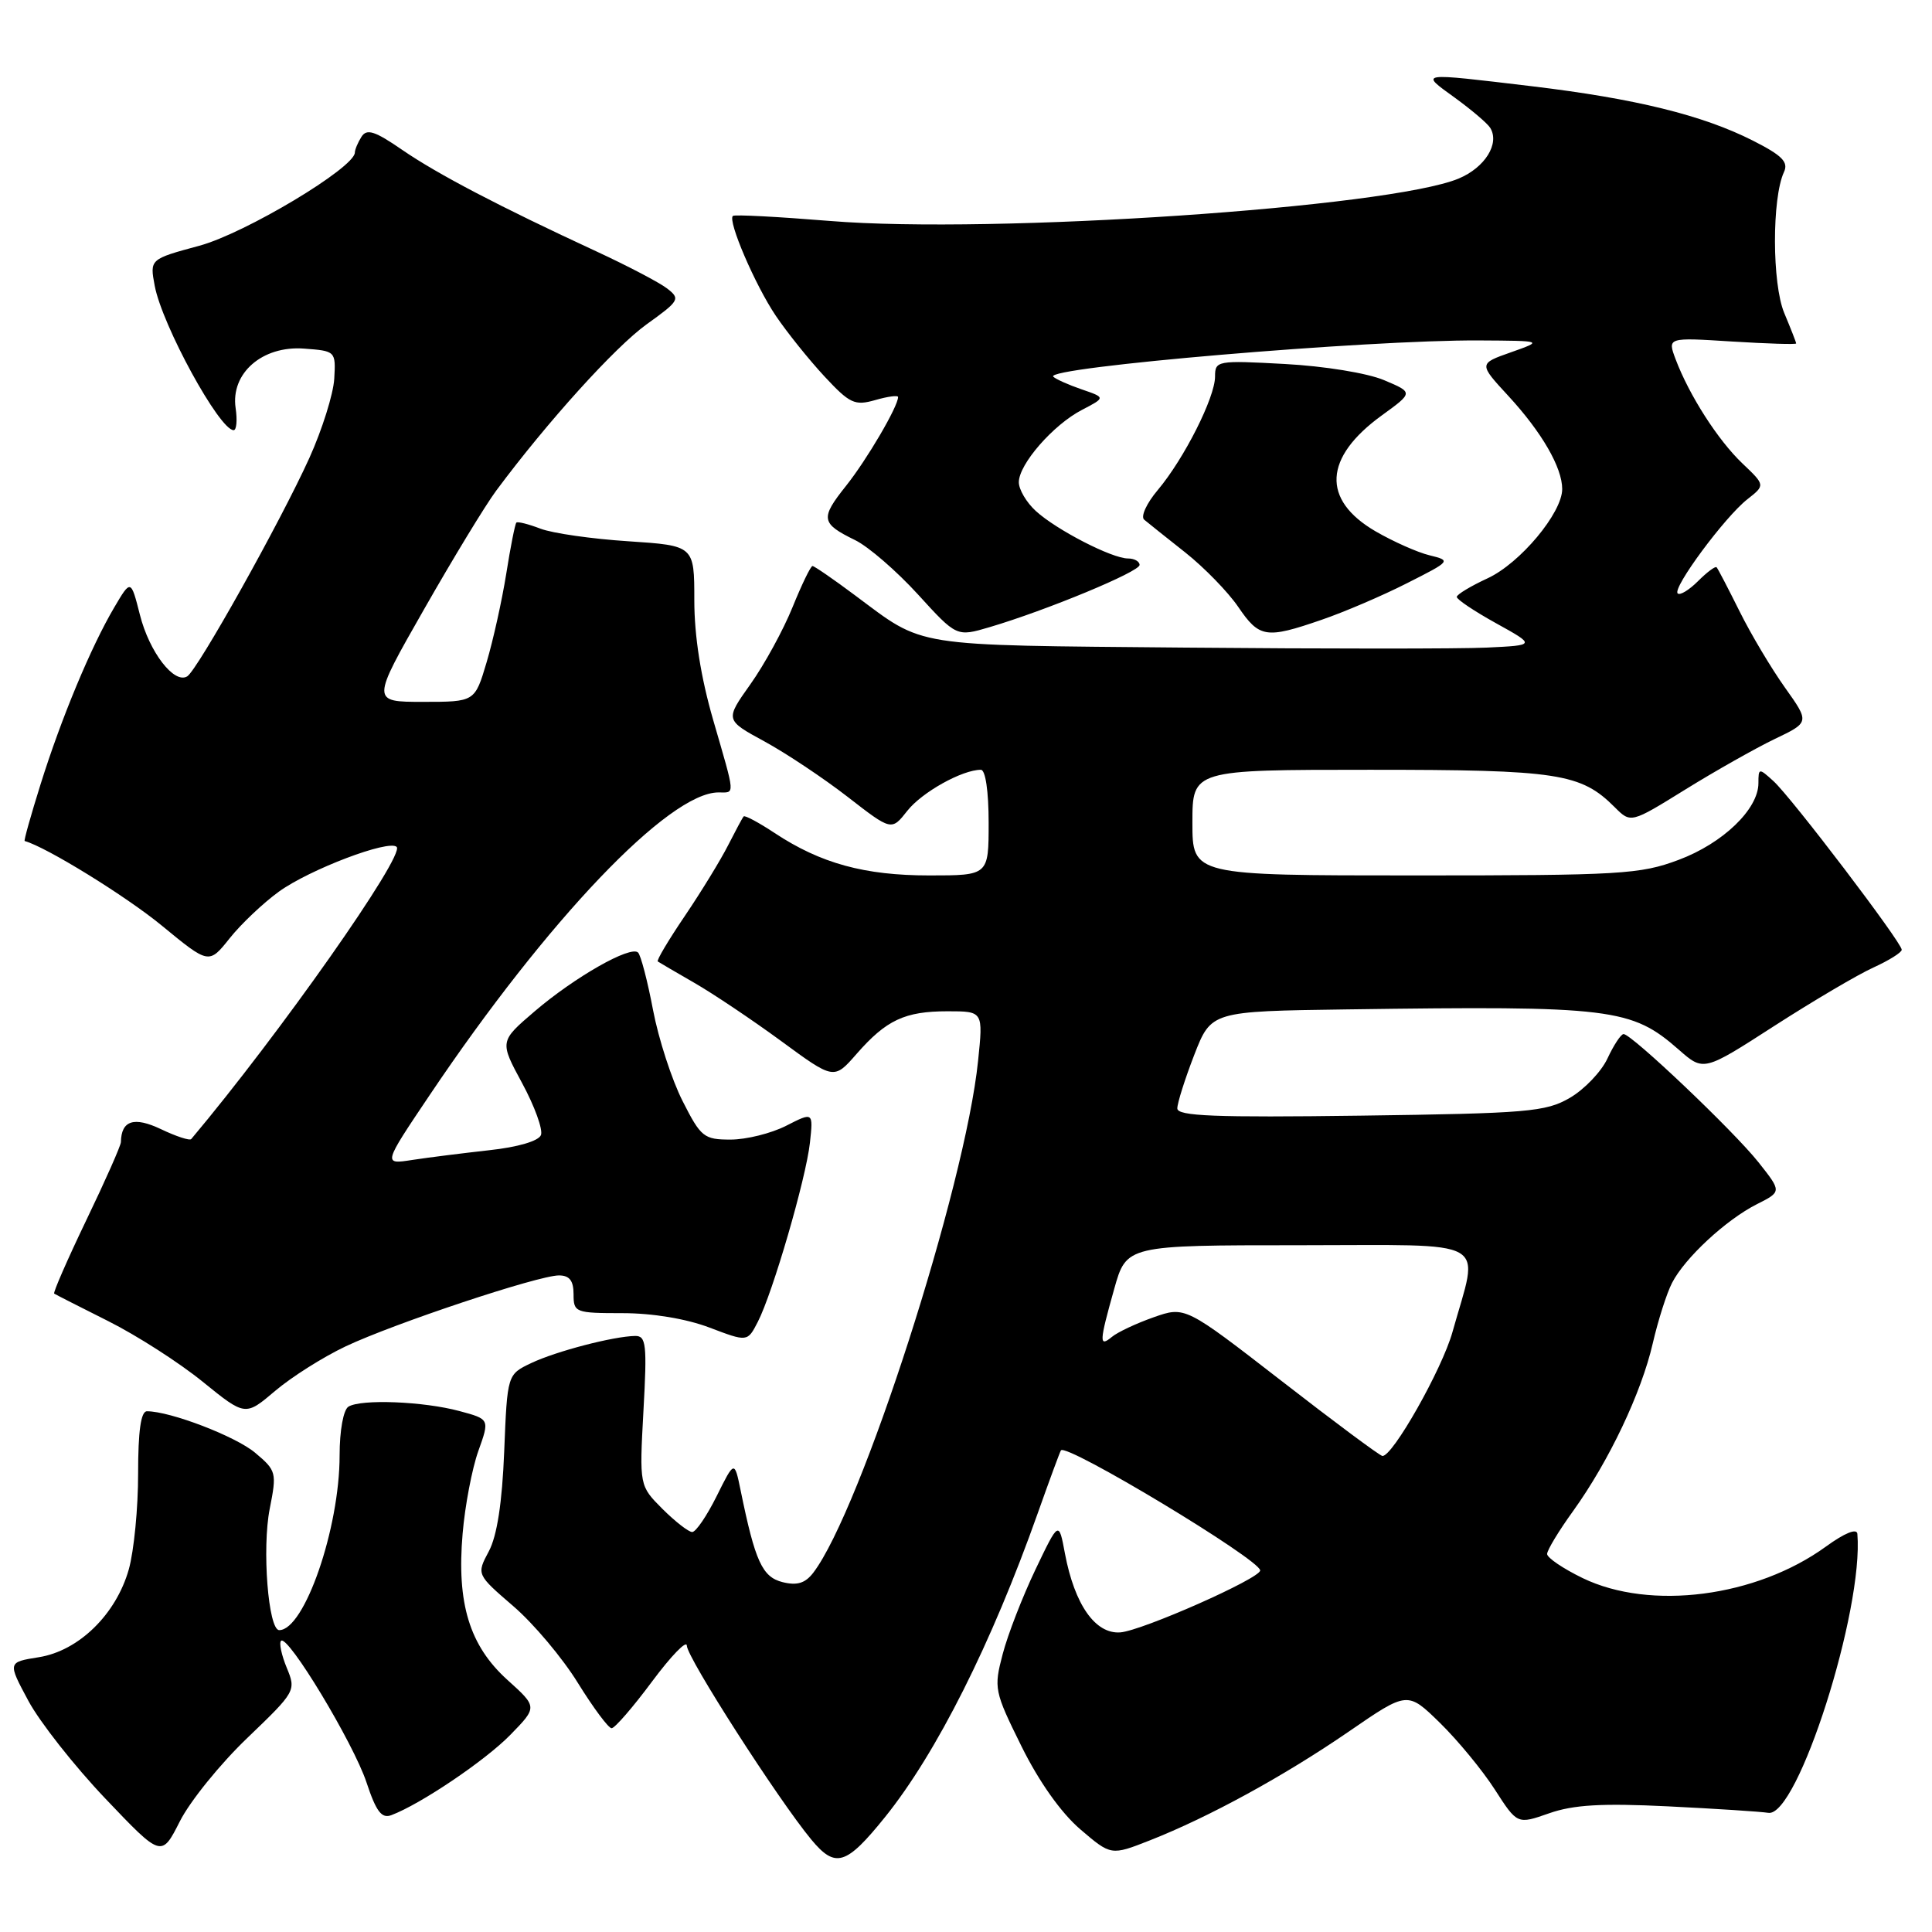 <?xml version="1.0" encoding="UTF-8" standalone="no"?>
<!DOCTYPE svg PUBLIC "-//W3C//DTD SVG 1.1//EN" "http://www.w3.org/Graphics/SVG/1.1/DTD/svg11.dtd" >
<svg xmlns="http://www.w3.org/2000/svg" xmlns:xlink="http://www.w3.org/1999/xlink" version="1.1" viewBox="0 0 256 256">
 <g >
 <path fill="currentColor"
d=" M 117.29 240.75 C 124.10 232.28 131.37 217.83 137.51 200.50 C 139.07 196.10 140.45 192.36 140.58 192.18 C 141.29 191.19 166.95 206.65 166.98 208.09 C 167.01 209.14 151.31 216.09 148.44 216.30 C 145.13 216.54 142.39 212.63 141.11 205.85 C 140.30 201.50 140.30 201.50 137.19 208.00 C 135.49 211.57 133.53 216.60 132.86 219.18 C 131.67 223.70 131.75 224.11 135.34 231.37 C 137.66 236.07 140.59 240.20 143.14 242.39 C 147.22 245.88 147.22 245.88 152.36 243.86 C 160.21 240.77 170.15 235.33 178.74 229.43 C 186.50 224.09 186.50 224.09 190.80 228.29 C 193.17 230.61 196.44 234.58 198.07 237.12 C 201.05 241.75 201.05 241.75 205.27 240.27 C 208.49 239.14 212.25 238.92 221.00 239.35 C 227.32 239.66 233.31 240.05 234.31 240.21 C 238.18 240.84 246.96 213.34 246.11 203.24 C 246.04 202.47 244.42 203.13 241.93 204.94 C 232.69 211.63 218.68 213.44 209.72 209.11 C 207.12 207.85 205.00 206.41 205.00 205.91 C 205.00 205.41 206.55 202.84 208.46 200.20 C 213.21 193.58 217.49 184.56 219.00 178.00 C 219.70 174.97 220.84 171.38 221.55 170.00 C 223.24 166.69 228.70 161.63 232.80 159.56 C 236.09 157.90 236.09 157.90 233.01 154.01 C 229.71 149.85 216.17 136.99 215.13 137.02 C 214.78 137.03 213.82 138.49 213.00 140.25 C 212.18 142.01 209.93 144.36 208.00 145.48 C 204.80 147.33 202.43 147.53 180.25 147.83 C 160.96 148.09 156.00 147.89 156.00 146.87 C 156.00 146.16 157.01 142.97 158.24 139.79 C 160.49 134.00 160.49 134.00 178.49 133.75 C 213.58 133.26 216.17 133.58 222.45 139.09 C 225.74 141.98 225.74 141.98 235.12 135.93 C 240.28 132.61 246.18 129.13 248.24 128.20 C 250.30 127.26 251.98 126.21 251.99 125.85 C 252.00 124.90 237.34 105.61 234.98 103.49 C 233.07 101.75 233.00 101.76 233.00 103.77 C 233.00 107.22 228.29 111.75 222.42 113.94 C 217.33 115.85 214.75 116.00 187.46 116.00 C 158.00 116.00 158.00 116.00 158.00 109.00 C 158.00 102.00 158.00 102.00 181.53 102.00 C 206.47 102.00 209.46 102.46 213.96 106.96 C 216.09 109.09 216.09 109.09 223.29 104.63 C 227.26 102.17 232.59 99.16 235.14 97.93 C 239.79 95.71 239.79 95.71 236.51 91.10 C 234.71 88.57 232.00 84.03 230.50 81.00 C 228.99 77.97 227.63 75.35 227.46 75.17 C 227.30 74.98 226.19 75.81 225.00 77.00 C 223.81 78.19 222.59 78.93 222.30 78.63 C 221.58 77.91 228.54 68.51 231.53 66.16 C 233.91 64.29 233.91 64.29 230.86 61.39 C 227.64 58.32 223.84 52.40 222.03 47.61 C 220.94 44.71 220.94 44.71 229.47 45.25 C 234.16 45.54 238.00 45.66 238.00 45.51 C 238.00 45.36 237.29 43.55 236.42 41.47 C 234.80 37.59 234.78 26.27 236.38 22.81 C 237.01 21.47 236.15 20.60 232.26 18.63 C 225.60 15.26 216.71 13.07 203.00 11.43 C 187.79 9.62 188.11 9.57 192.75 12.93 C 194.98 14.55 197.10 16.35 197.46 16.94 C 198.75 19.02 196.77 22.20 193.28 23.66 C 184.09 27.49 131.57 31.04 110.00 29.28 C 103.12 28.72 97.32 28.41 97.11 28.61 C 96.39 29.24 100.07 37.81 102.81 41.86 C 104.29 44.05 107.18 47.65 109.23 49.86 C 112.60 53.48 113.25 53.79 115.98 53.01 C 117.64 52.53 119.00 52.35 119.00 52.61 C 119.00 53.86 114.86 60.92 112.11 64.37 C 108.66 68.70 108.77 69.35 113.31 71.57 C 115.07 72.43 118.81 75.67 121.63 78.76 C 126.76 84.39 126.76 84.39 131.13 83.10 C 138.67 80.87 151.00 75.76 151.00 74.86 C 151.00 74.39 150.31 74.00 149.46 74.00 C 147.34 74.00 139.98 70.21 137.25 67.71 C 136.01 66.58 135.00 64.86 135.00 63.90 C 135.00 61.51 139.56 56.28 143.37 54.31 C 146.50 52.68 146.50 52.68 143.32 51.59 C 141.57 50.99 139.88 50.23 139.56 49.91 C 138.35 48.67 181.23 45.02 196.00 45.11 C 204.50 45.16 204.50 45.16 200.21 46.68 C 195.92 48.19 195.92 48.19 199.88 52.48 C 204.30 57.28 207.00 61.95 207.00 64.80 C 207.00 67.96 201.42 74.64 197.11 76.63 C 194.88 77.66 193.04 78.77 193.03 79.09 C 193.01 79.42 195.36 80.99 198.25 82.59 C 203.50 85.50 203.50 85.50 197.00 85.81 C 193.43 85.98 175.43 85.98 157.00 85.81 C 120.38 85.47 122.63 85.83 113.29 78.88 C 110.43 76.74 107.89 75.00 107.66 75.00 C 107.42 75.00 106.23 77.46 105.01 80.47 C 103.79 83.48 101.28 88.07 99.43 90.67 C 96.07 95.40 96.07 95.40 101.29 98.24 C 104.15 99.80 109.12 103.11 112.32 105.59 C 118.13 110.10 118.13 110.10 120.23 107.43 C 122.17 104.97 127.50 102.00 129.97 102.00 C 130.58 102.00 131.00 104.85 131.00 109.00 C 131.00 116.00 131.00 116.00 123.13 116.00 C 114.56 116.00 108.75 114.41 102.66 110.39 C 100.55 108.99 98.69 108.00 98.54 108.18 C 98.38 108.35 97.46 110.08 96.48 112.00 C 95.51 113.92 92.94 118.12 90.77 121.33 C 88.60 124.53 86.97 127.26 87.16 127.40 C 87.35 127.53 89.53 128.81 92.00 130.23 C 94.47 131.65 99.65 135.12 103.50 137.94 C 110.50 143.08 110.50 143.08 113.50 139.65 C 117.44 135.15 119.89 134.00 125.57 134.00 C 130.28 134.00 130.28 134.00 129.60 140.57 C 127.90 157.24 114.09 200.12 107.76 208.40 C 106.69 209.79 105.62 210.12 103.69 209.64 C 101.00 208.96 100.06 206.90 98.14 197.50 C 97.32 193.50 97.32 193.50 94.96 198.25 C 93.66 200.86 92.21 203.00 91.72 203.00 C 91.24 203.00 89.47 201.62 87.78 199.94 C 84.72 196.87 84.72 196.87 85.26 186.94 C 85.75 178.13 85.62 177.00 84.16 177.02 C 81.29 177.07 73.71 179.04 70.40 180.61 C 67.22 182.12 67.22 182.12 66.81 192.31 C 66.54 199.12 65.86 203.52 64.77 205.56 C 63.14 208.62 63.14 208.62 68.01 212.82 C 70.69 215.12 74.55 219.71 76.58 223.01 C 78.62 226.30 80.63 229.00 81.04 229.00 C 81.46 229.00 83.87 226.22 86.40 222.81 C 88.93 219.41 91.00 217.27 91.01 218.06 C 91.02 219.62 103.11 238.45 107.49 243.74 C 110.70 247.61 112.11 247.18 117.29 240.75 Z  M 32.78 230.28 C 39.17 224.15 39.25 224.02 38.00 221.00 C 37.30 219.31 36.96 217.70 37.24 217.42 C 38.13 216.54 46.83 230.96 48.56 236.17 C 49.84 240.04 50.57 241.00 51.85 240.52 C 55.72 239.07 64.29 233.29 67.62 229.88 C 71.22 226.19 71.22 226.19 67.24 222.60 C 62.21 218.06 60.50 212.46 61.30 203.21 C 61.61 199.52 62.55 194.60 63.38 192.27 C 64.89 188.05 64.89 188.05 60.87 186.97 C 56.12 185.69 47.84 185.36 46.17 186.39 C 45.50 186.81 45.00 189.54 45.00 192.85 C 45.00 202.51 40.34 216.00 37.00 216.00 C 35.55 216.00 34.70 205.18 35.74 199.92 C 36.69 195.12 36.62 194.86 33.81 192.50 C 31.22 190.32 22.57 187.00 19.47 187.00 C 18.67 187.00 18.30 189.61 18.30 195.25 C 18.31 199.79 17.75 205.50 17.07 207.94 C 15.39 213.90 10.44 218.75 5.14 219.59 C 1.01 220.25 1.01 220.25 3.76 225.37 C 5.27 228.18 9.85 234.00 13.95 238.31 C 21.40 246.14 21.40 246.14 23.84 241.32 C 25.18 238.67 29.20 233.70 32.78 230.28 Z  M 45.80 178.40 C 52.26 175.35 71.33 169.00 74.06 169.00 C 75.46 169.00 76.00 169.69 76.00 171.50 C 76.00 173.91 76.23 174.00 82.49 174.00 C 86.46 174.00 90.93 174.74 94.01 175.91 C 99.04 177.82 99.04 177.82 100.41 175.16 C 102.39 171.32 106.79 156.20 107.32 151.42 C 107.76 147.34 107.76 147.34 104.17 149.17 C 102.19 150.18 98.88 151.00 96.81 151.00 C 93.27 151.00 92.87 150.68 90.45 145.90 C 89.02 143.09 87.26 137.66 86.53 133.83 C 85.81 130.01 84.91 126.58 84.55 126.22 C 83.58 125.24 76.16 129.46 70.84 134.01 C 66.19 137.99 66.19 137.99 69.19 143.53 C 70.84 146.58 71.96 149.67 71.68 150.40 C 71.37 151.19 68.63 152.00 64.83 152.41 C 61.35 152.80 56.76 153.37 54.62 153.70 C 50.75 154.30 50.75 154.30 56.93 145.11 C 72.55 121.87 88.65 105.00 95.20 105.00 C 97.43 105.00 97.48 105.69 94.50 95.40 C 92.86 89.74 92.00 84.29 92.00 79.54 C 92.00 72.30 92.00 72.30 83.25 71.72 C 78.44 71.41 73.20 70.66 71.61 70.05 C 70.02 69.44 68.58 69.08 68.42 69.25 C 68.25 69.42 67.64 72.47 67.08 76.03 C 66.51 79.59 65.34 84.86 64.48 87.75 C 62.92 93.00 62.92 93.00 56.06 93.00 C 49.19 93.00 49.19 93.00 56.18 80.75 C 60.02 74.01 64.33 66.92 65.76 65.00 C 72.50 55.93 81.50 45.98 85.67 42.98 C 90.04 39.85 90.18 39.60 88.39 38.22 C 87.35 37.42 83.12 35.21 79.00 33.30 C 66.14 27.35 57.95 23.06 53.28 19.85 C 49.67 17.36 48.60 17.02 47.90 18.12 C 47.42 18.88 47.02 19.83 47.02 20.22 C 46.97 22.24 32.48 30.92 26.42 32.56 C 19.84 34.34 19.84 34.34 20.50 37.87 C 21.49 43.11 29.08 57.00 30.96 57.00 C 31.34 57.00 31.46 55.68 31.22 54.06 C 30.55 49.46 34.75 45.79 40.26 46.19 C 44.47 46.50 44.50 46.53 44.29 50.19 C 44.17 52.22 42.68 56.95 40.99 60.69 C 37.16 69.14 26.18 88.77 24.81 89.62 C 23.08 90.68 19.79 86.41 18.54 81.47 C 17.34 76.75 17.34 76.75 15.13 80.50 C 12.04 85.74 8.11 95.18 5.37 103.94 C 4.09 108.03 3.14 111.40 3.27 111.44 C 6.12 112.22 16.70 118.75 21.43 122.64 C 27.68 127.78 27.68 127.78 30.43 124.33 C 31.94 122.43 34.88 119.65 36.95 118.15 C 41.01 115.21 51.54 111.21 52.56 112.22 C 53.68 113.35 36.97 137.11 25.34 150.93 C 25.14 151.17 23.34 150.58 21.33 149.62 C 17.75 147.92 16.07 148.46 16.02 151.34 C 16.01 151.80 13.95 156.46 11.43 161.69 C 8.92 166.92 7.01 171.30 7.18 171.41 C 7.36 171.53 10.58 173.17 14.35 175.06 C 18.12 176.95 23.75 180.56 26.85 183.08 C 32.50 187.66 32.50 187.66 36.46 184.30 C 38.64 182.45 42.84 179.80 45.80 178.40 Z  M 175.11 82.13 C 178.09 81.11 183.19 78.93 186.43 77.28 C 192.27 74.33 192.30 74.29 189.42 73.58 C 187.81 73.19 184.59 71.75 182.26 70.40 C 175.09 66.22 175.40 60.62 183.10 55.04 C 187.28 52.01 187.28 52.01 183.39 50.37 C 181.19 49.44 175.48 48.51 170.25 48.23 C 161.27 47.74 161.00 47.79 161.00 49.90 C 161.00 52.66 156.91 60.77 153.42 64.92 C 151.93 66.68 151.12 68.45 151.61 68.86 C 152.10 69.27 154.55 71.23 157.06 73.21 C 159.57 75.20 162.72 78.44 164.06 80.40 C 166.87 84.53 167.75 84.67 175.11 82.13 Z  M 169.77 182.95 C 157.03 173.08 157.03 173.08 152.85 174.55 C 150.55 175.36 148.07 176.53 147.34 177.14 C 145.62 178.56 145.65 177.86 147.63 170.82 C 149.26 165.00 149.26 165.00 172.21 165.00 C 198.06 165.00 196.00 163.83 192.46 176.50 C 191.09 181.42 184.49 193.08 183.17 192.92 C 182.80 192.87 176.77 188.39 169.77 182.95 Z "/>
</g>
</svg>